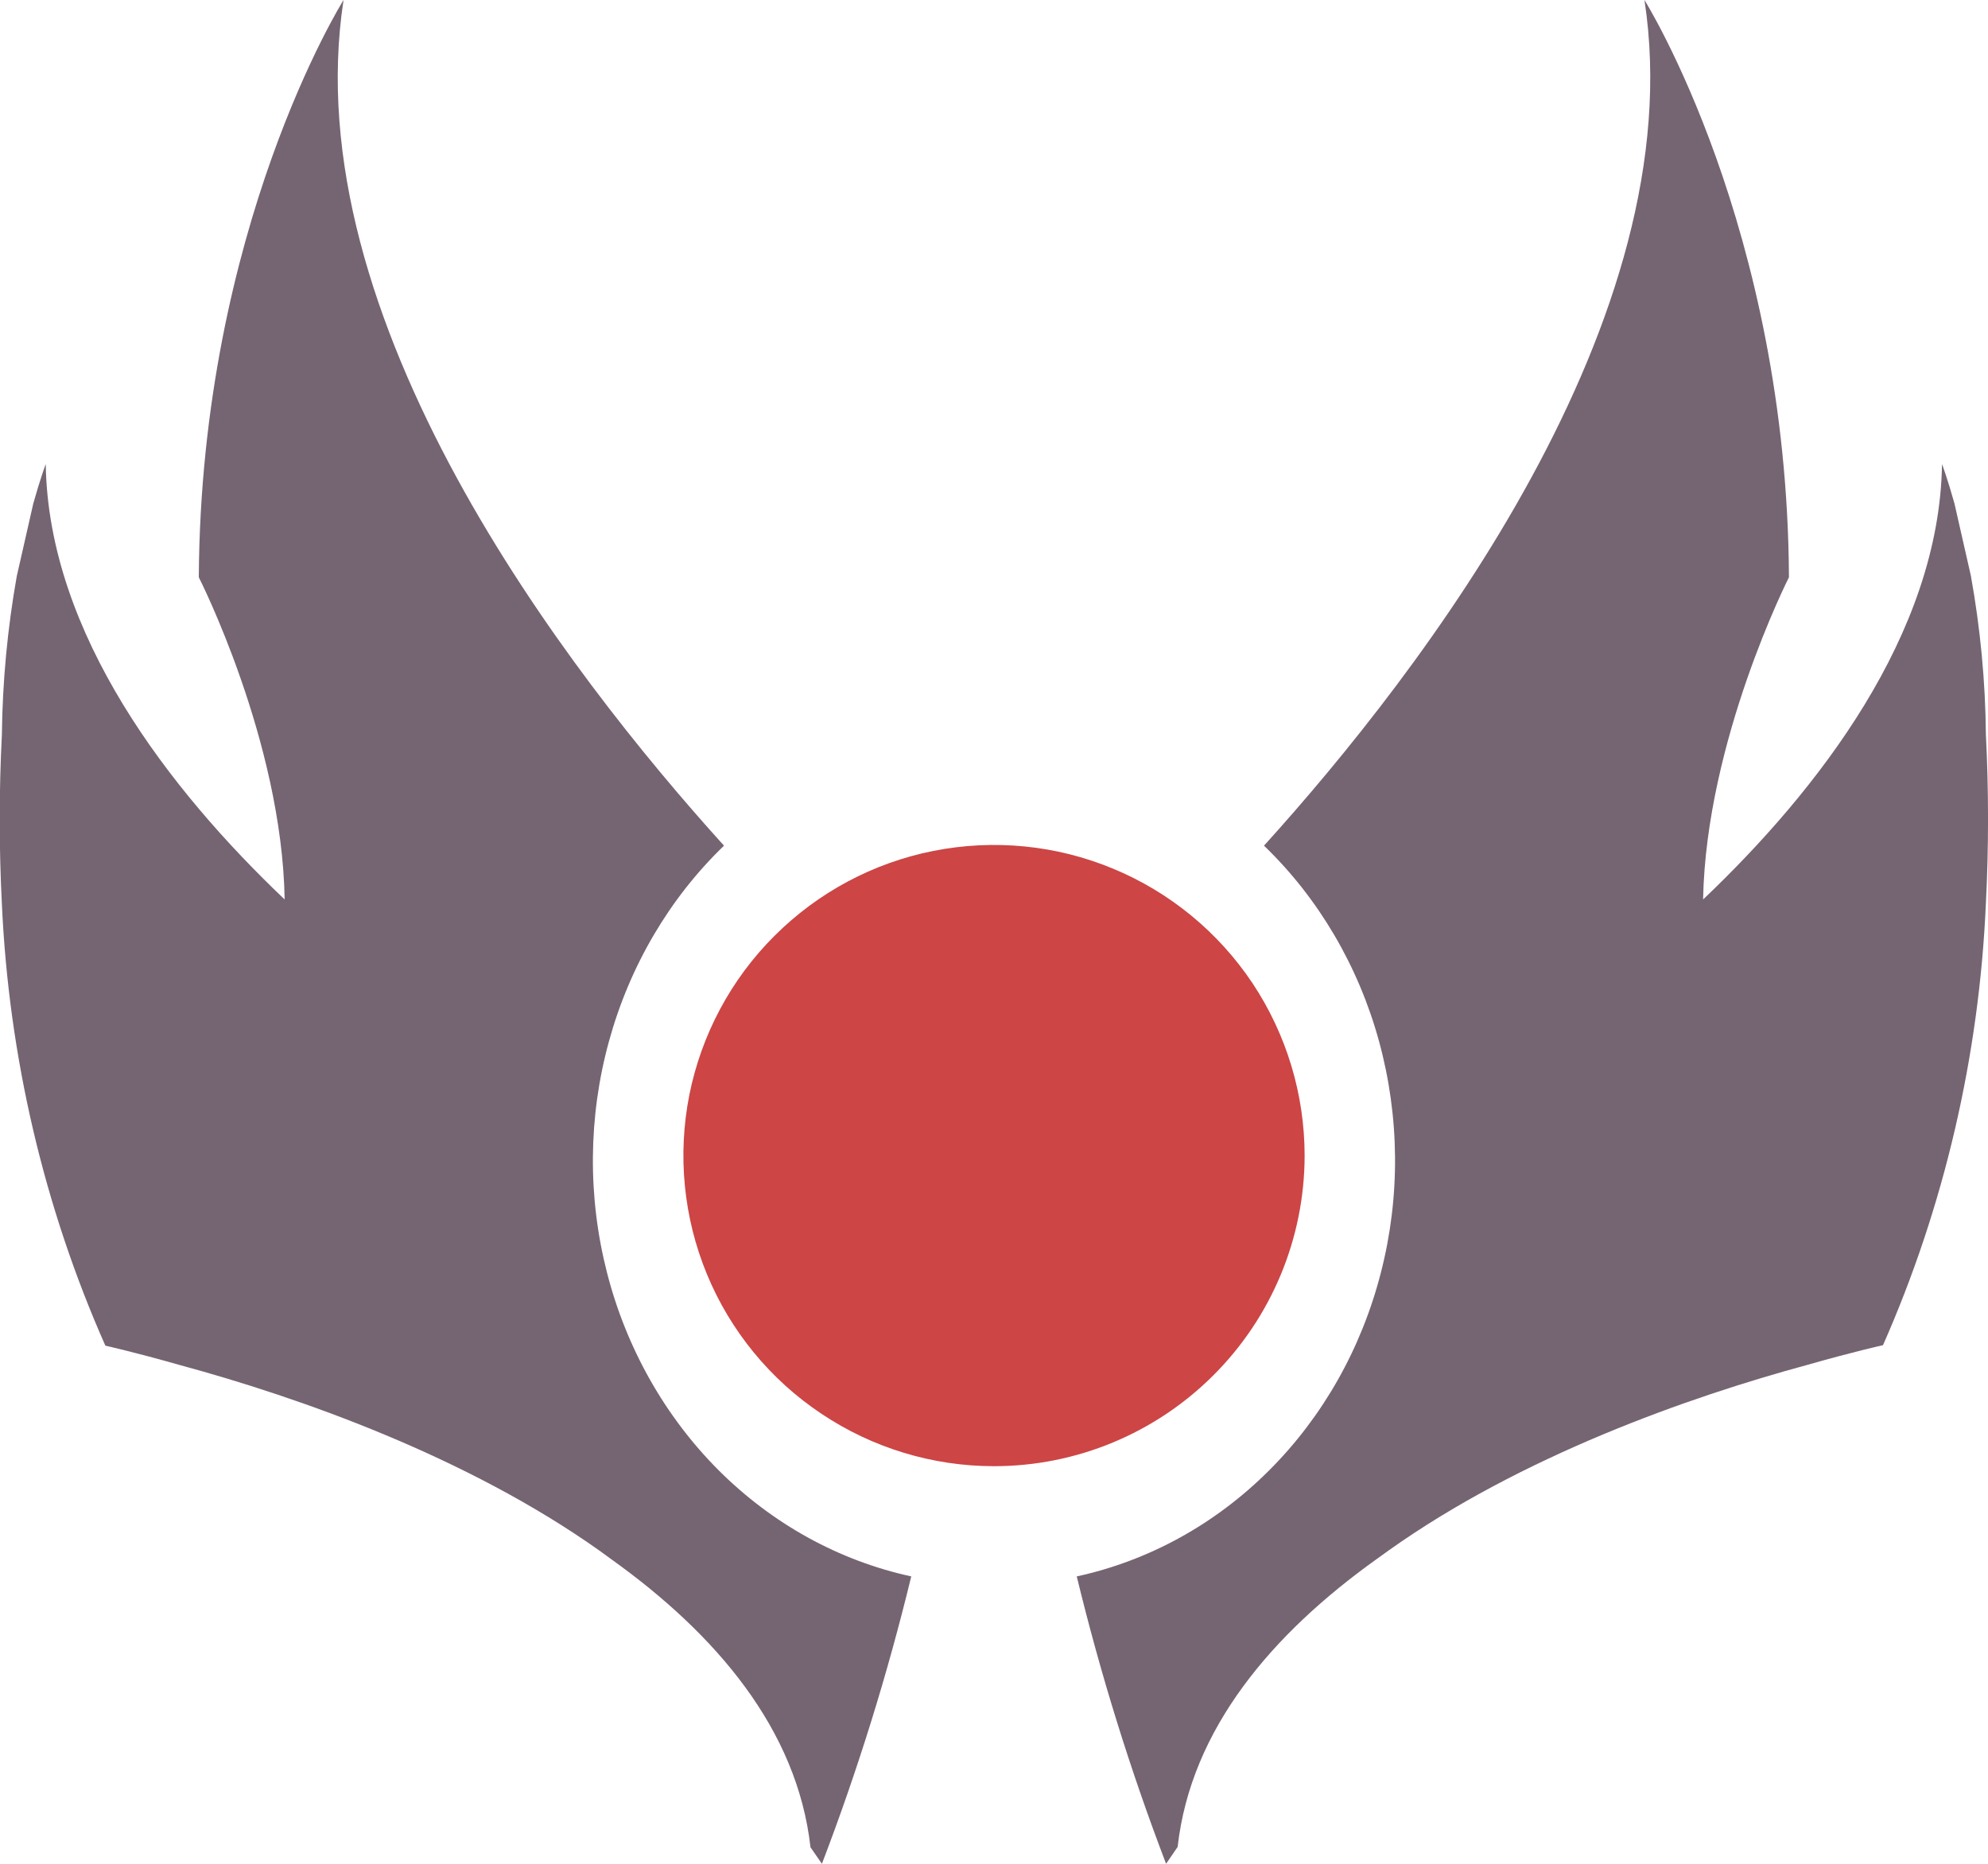 <svg width="16" height="15" viewBox="0 0 16 15" fill="none" xmlns="http://www.w3.org/2000/svg">
<g clip-path="url(#clip0_7_79)">
<path d="M6.615 15C6.903 14.247 7.143 13.474 7.334 12.687C6.754 12.561 6.218 12.266 5.785 11.834C5.353 11.402 5.041 10.851 4.885 10.241C4.729 9.632 4.734 8.988 4.901 8.381C5.067 7.775 5.388 7.229 5.827 6.806C4.56 5.406 2.371 2.564 2.765 0C2.765 0 1.616 1.83 1.6 4.646C1.6 4.646 2.269 5.959 2.291 7.239C1.37 6.363 0.39 5.107 0.368 3.735C0.368 3.735 0.325 3.849 0.268 4.052L0.135 4.637C0.06 5.058 0.02 5.486 0.015 5.915C-0.008 6.368 -0.008 6.821 0.015 7.274C0.071 8.506 0.354 9.715 0.848 10.83C0.848 10.83 1.082 10.882 1.451 10.987C2.417 11.249 3.762 11.725 4.828 12.482L4.927 12.554C5.758 13.15 6.416 13.914 6.523 14.867" fill="#756572"/>
<path d="M10.5 9.302C10.5 8.807 10.354 8.324 10.08 7.912C9.805 7.501 9.415 7.18 8.958 6.991C8.501 6.801 7.999 6.752 7.513 6.848C7.028 6.944 6.583 7.182 6.233 7.532C5.883 7.881 5.645 8.327 5.548 8.812C5.452 9.297 5.501 9.799 5.69 10.256C5.879 10.713 6.2 11.104 6.611 11.378C7.022 11.653 7.505 11.8 8 11.8C8.663 11.8 9.298 11.536 9.766 11.068C10.235 10.6 10.499 9.964 10.5 9.302Z" fill="#CD4545"/>
<path d="M9.385 15C9.097 14.247 8.857 13.474 8.666 12.687C9.246 12.561 9.782 12.266 10.214 11.834C10.647 11.402 10.958 10.851 11.114 10.241C11.271 9.632 11.265 8.988 11.099 8.381C10.933 7.775 10.612 7.229 10.173 6.806C11.44 5.406 13.629 2.564 13.235 0C13.235 0 14.384 1.83 14.398 4.646C14.398 4.646 13.731 5.959 13.707 7.239C14.628 6.363 15.608 5.107 15.63 3.735C15.63 3.735 15.673 3.849 15.73 4.052L15.862 4.633C15.938 5.054 15.979 5.482 15.983 5.911C16.006 6.364 16.006 6.818 15.983 7.27C15.929 8.502 15.647 9.711 15.155 10.826C15.155 10.826 14.92 10.878 14.552 10.983C13.584 11.245 12.241 11.721 11.175 12.479L11.075 12.551C10.244 13.146 9.585 13.91 9.478 14.864" fill="#756572"/>
</g>
<defs>
<clipPath id="clip0_7_79">
<rect width="16" height="15" fill="white"/>
</clipPath>
</defs>
</svg>
